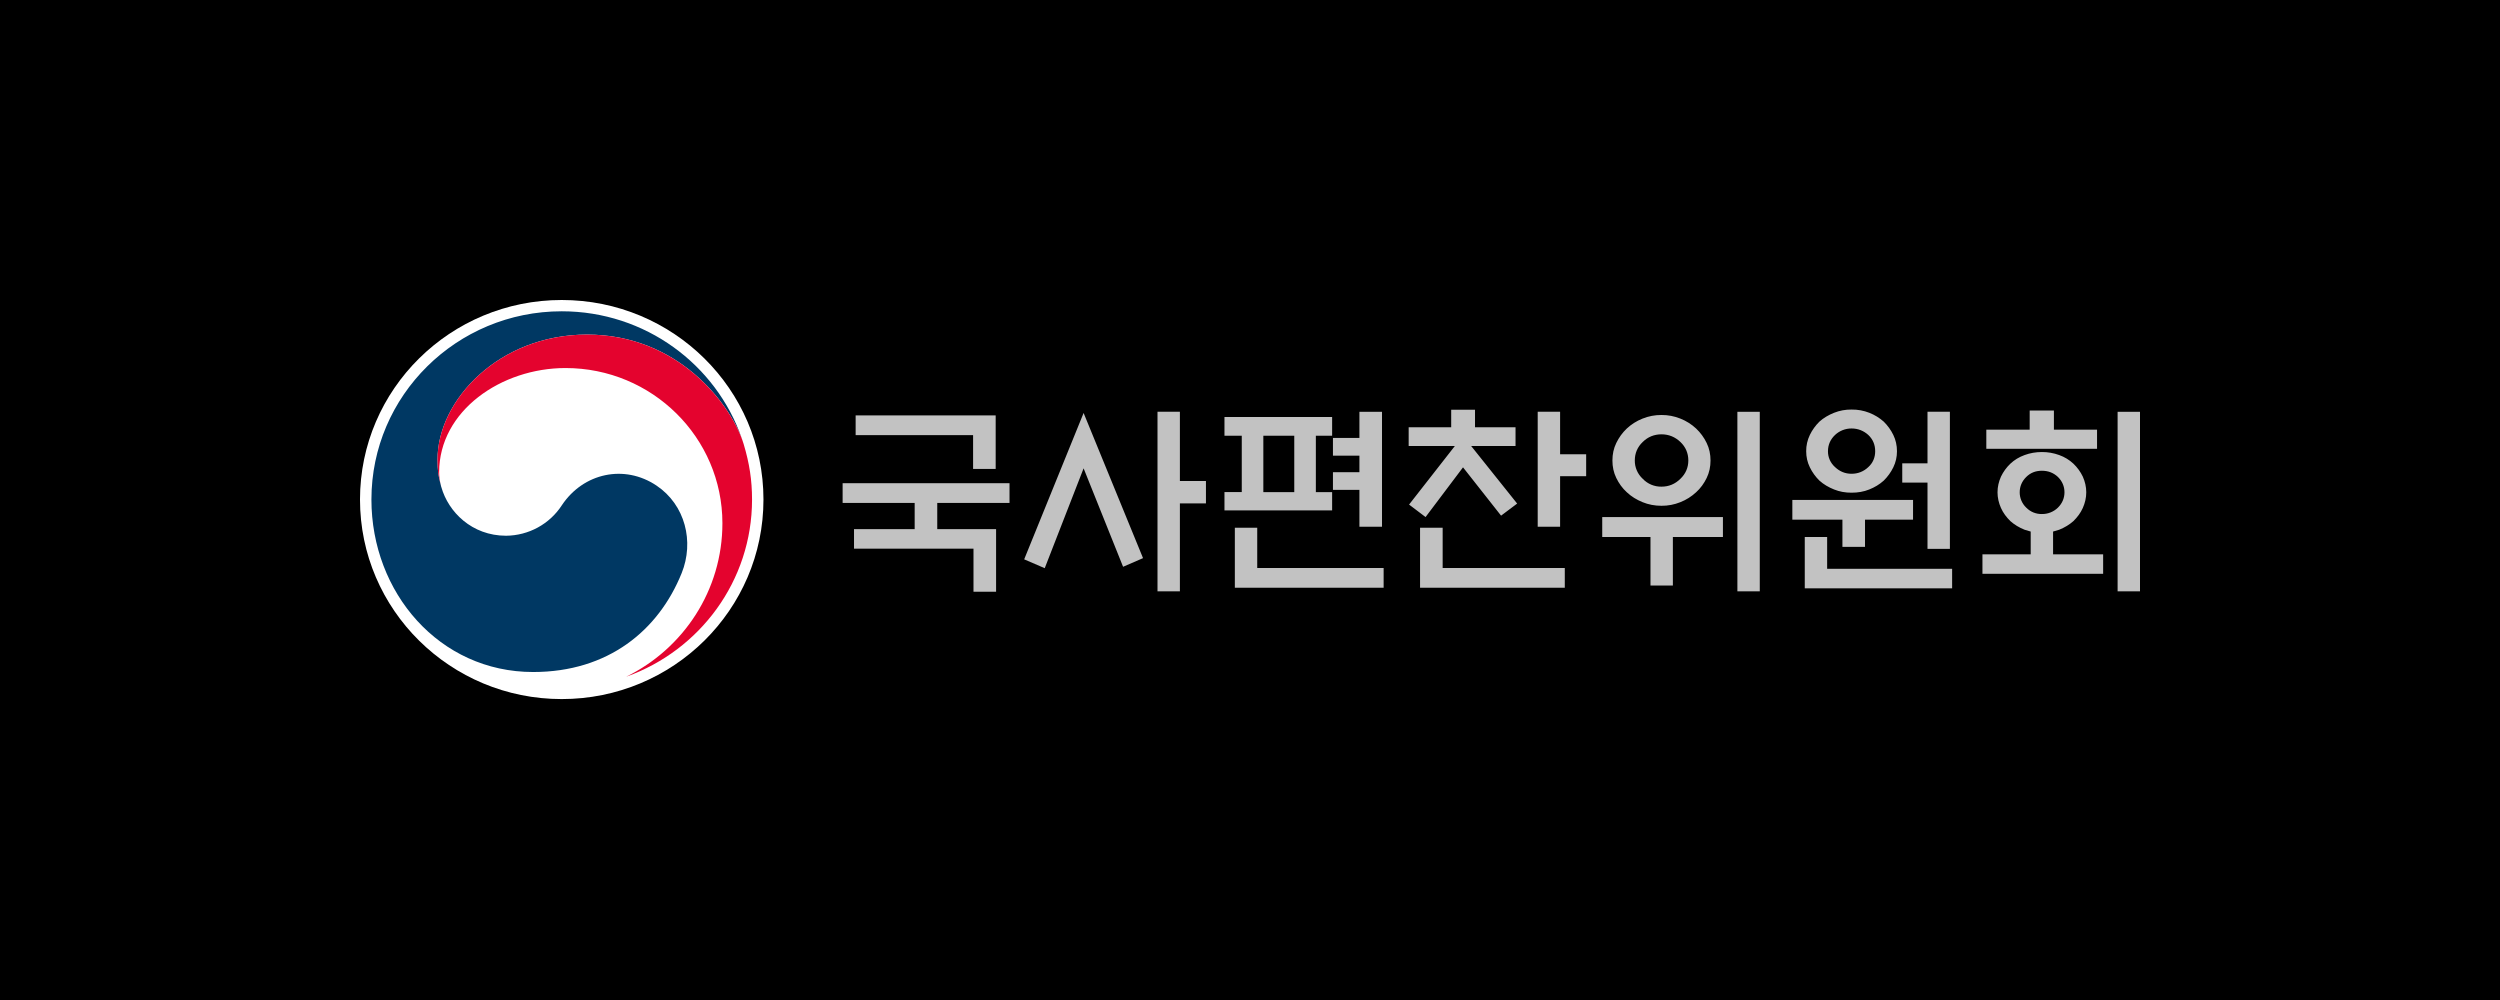 <svg width="500" height="200" viewBox="0 0 500 200" fill="none" xmlns="http://www.w3.org/2000/svg">
<rect width="500" height="200" fill="black"/>
<path d="M152.693 99.904C152.693 121.946 134.629 139.815 112.344 139.815C90.063 139.815 72 121.946 72 99.904C72 77.864 90.063 60 112.344 60C134.629 60 152.693 77.864 152.693 99.904Z" fill="white"/>
<path d="M131.309 97.122C124.897 92.809 116.68 94.57 112.366 101.056C111.165 102.906 109.517 104.432 107.571 105.495C105.625 106.559 103.442 107.126 101.219 107.147C94.356 107.147 89.661 102.371 88.27 97.43H88.264C88.252 97.382 88.245 97.342 88.226 97.293C88.215 97.237 88.201 97.182 88.184 97.127C87.639 95.064 87.502 94.079 87.502 91.887C87.502 80.071 99.756 66.915 117.411 66.915C135.488 66.915 145.835 80.528 148.498 88.094C148.454 87.96 148.411 87.827 148.363 87.691C143.233 72.895 129.046 62.258 112.347 62.258C91.331 62.258 74.284 79.111 74.284 99.906C74.284 118.492 87.835 134.403 106.636 134.403C121.631 134.403 131.708 126.086 136.332 114.626C138.864 108.359 137.071 100.993 131.309 97.122Z" fill="#003863"/>
<path d="M148.735 88.827C146.51 81.449 136.088 66.916 117.409 66.916C99.754 66.916 87.5 80.072 87.5 91.889C87.5 94.08 87.638 95.064 88.182 97.128C87.953 96.224 87.83 95.319 87.83 94.439C87.83 82.135 100.29 73.608 113.095 73.608C130.43 73.608 144.482 87.505 144.482 104.65C144.482 118.09 136.662 129.722 125.3 135.312L125.303 135.322C139.949 130.074 150.409 116.201 150.409 99.907C150.409 96.051 149.883 92.652 148.735 88.827Z" fill="#E4032E"/>
<path d="M171.127 83.078V87.024H194.618V93.787H199.135V83.078H171.132H171.127ZM170.803 105.827V109.734H194.698V118.349H199.217V105.827H187.451V100.593H201.903V96.646H168.524V100.593H182.933V105.827H170.803ZM204.835 111.867L208.945 113.638L216.721 93.666L224.618 113.357L228.608 111.626L216.721 82.594L204.835 111.867ZM235.978 100.674H241.19V96.205H235.978V82.352H231.499V118.268H235.978V100.674ZM258.855 98.42H252.668V87.145H258.853V98.417L258.855 98.42ZM263.17 87.145H266.426V83.401H244.893V87.145H248.352V98.417H244.893V102.082H266.426V98.42H263.17V87.145ZM276.401 105.343V82.355H271.883V87.586H266.589V91.131H271.883V94.434H266.589V97.976H271.883V105.343H276.401ZM276.726 117.545V113.599H251.446V105.545H246.968V117.545H276.726ZM290.975 89.197L281.815 100.913L285.112 103.412L292.603 93.467L300.214 103.131L303.431 100.713L294.229 89.197H303.107V85.453H295.002V81.95H290.239V85.453H281.733V89.197H290.975ZM312.022 95.24H317.232V90.85H312.02V82.352H307.541V105.343H312.02V95.238L312.022 95.24ZM284.012 105.545V117.545H312.958V113.599H288.531V105.545H284.012ZM337.666 92.098C337.666 93.506 337.137 94.754 336.08 95.761C335.02 96.809 333.761 97.332 332.294 97.332C331.594 97.343 330.898 97.209 330.253 96.939C329.608 96.668 329.027 96.267 328.549 95.761C328.041 95.293 327.637 94.725 327.364 94.095C327.09 93.464 326.953 92.784 326.96 92.098C326.96 90.647 327.489 89.399 328.549 88.393C329.566 87.387 330.828 86.864 332.294 86.864C333.758 86.864 335.02 87.387 336.08 88.393C337.137 89.399 337.666 90.647 337.666 92.098ZM342.105 92.098C342.105 90.85 341.86 89.68 341.332 88.595C340.81 87.509 340.091 86.526 339.212 85.695C338.301 84.85 337.239 84.181 336.08 83.721C334.879 83.235 333.592 82.989 332.294 82.999C330.996 82.989 329.708 83.234 328.506 83.721C327.346 84.18 326.283 84.85 325.372 85.695C324.476 86.541 323.786 87.507 323.257 88.595C322.726 89.68 322.484 90.85 322.484 92.098C322.484 93.346 322.726 94.515 323.257 95.6C323.786 96.686 324.479 97.653 325.372 98.459C326.269 99.305 327.327 99.949 328.506 100.432C329.688 100.916 330.95 101.157 332.294 101.157C333.592 101.166 334.879 100.92 336.08 100.432C337.24 99.973 338.303 99.304 339.214 98.459C340.11 97.653 340.801 96.688 341.332 95.6C341.86 94.515 342.105 93.346 342.105 92.098ZM344.586 103.412H320.446V107.398H330.097V117.101H334.574V107.398H344.586V103.412ZM347.479 118.268H351.955V82.355H347.476L347.479 118.268ZM375.037 90.245C375.037 91.493 374.589 92.581 373.653 93.427C372.716 94.313 371.576 94.754 370.314 94.754C369.052 94.754 367.953 94.31 367.017 93.425C366.563 93.026 366.201 92.536 365.955 91.987C365.71 91.438 365.586 90.843 365.594 90.243C365.594 88.955 366.082 87.87 367.017 86.984C367.907 86.15 369.088 85.688 370.314 85.695C371.576 85.695 372.716 86.138 373.653 86.984C374.589 87.87 375.037 88.958 375.037 90.245ZM379.394 90.245C379.394 89.076 379.15 87.991 378.661 86.984C378.18 85.997 377.532 85.098 376.746 84.326C375.897 83.57 374.918 82.97 373.855 82.555C372.729 82.114 371.526 81.895 370.314 81.911C369.116 81.895 367.926 82.113 366.813 82.555C365.716 82.999 364.738 83.561 363.883 84.326C363.11 85.09 362.459 85.978 361.97 86.984C361.479 88.002 361.228 89.118 361.237 90.245C361.237 91.412 361.481 92.46 361.97 93.467C362.459 94.473 363.11 95.359 363.883 96.123C364.738 96.888 365.716 97.453 366.813 97.894C367.913 98.338 369.052 98.54 370.314 98.54C371.576 98.54 372.758 98.338 373.855 97.894C374.955 97.45 375.893 96.888 376.748 96.123C377.521 95.359 378.17 94.471 378.661 93.467C379.15 92.46 379.394 91.412 379.394 90.245ZM382.611 99.988H358.469V103.935H368.484V109.371H373.002V103.935H382.608L382.611 99.988ZM385.499 92.663H380.451V96.525H385.499V109.773H389.978V82.352H385.499V92.663ZM390.424 117.666V113.759H365.429V107.395H360.953V117.666H390.424ZM397.264 85.936V89.762H419.409V85.939H410.781V82.111H405.935V85.936H397.264ZM412.895 98.459C412.895 99.626 412.446 100.674 411.594 101.518C411.171 101.933 410.669 102.261 410.116 102.483C409.564 102.704 408.972 102.815 408.377 102.808C407.793 102.818 407.213 102.709 406.673 102.488C406.134 102.266 405.647 101.937 405.242 101.52C404.827 101.123 404.499 100.647 404.275 100.121C404.051 99.595 403.937 99.03 403.94 98.459C403.94 97.292 404.389 96.244 405.242 95.4C406.097 94.554 407.115 94.15 408.377 94.15C409.638 94.15 410.696 94.555 411.594 95.398C412.449 96.244 412.895 97.292 412.895 98.459ZM417.252 98.459C417.252 97.374 417.007 96.326 416.559 95.319C416.096 94.356 415.462 93.483 414.688 92.742C413.869 91.976 412.899 91.386 411.838 91.01C410.73 90.604 409.558 90.4 408.377 90.406C407.155 90.406 406.017 90.608 404.918 91.01C403.818 91.412 402.883 91.977 402.067 92.742C401.293 93.483 400.66 94.356 400.197 95.319C399.748 96.326 399.504 97.371 399.504 98.459C399.504 99.544 399.748 100.593 400.195 101.599C400.643 102.605 401.292 103.451 402.067 104.216C402.883 104.941 403.818 105.506 404.918 105.948C405.284 106.071 405.691 106.189 406.14 106.31V110.861H396.489V114.766H420.628V110.861H410.616V106.31C411.065 106.189 411.471 106.068 411.838 105.948C412.935 105.504 413.873 104.941 414.688 104.216C415.461 103.451 416.11 102.605 416.559 101.601C417.007 100.593 417.252 99.547 417.252 98.459ZM423.521 118.268H428V82.355H423.521V118.268Z" fill="#C2C2C2"/>
</svg>
